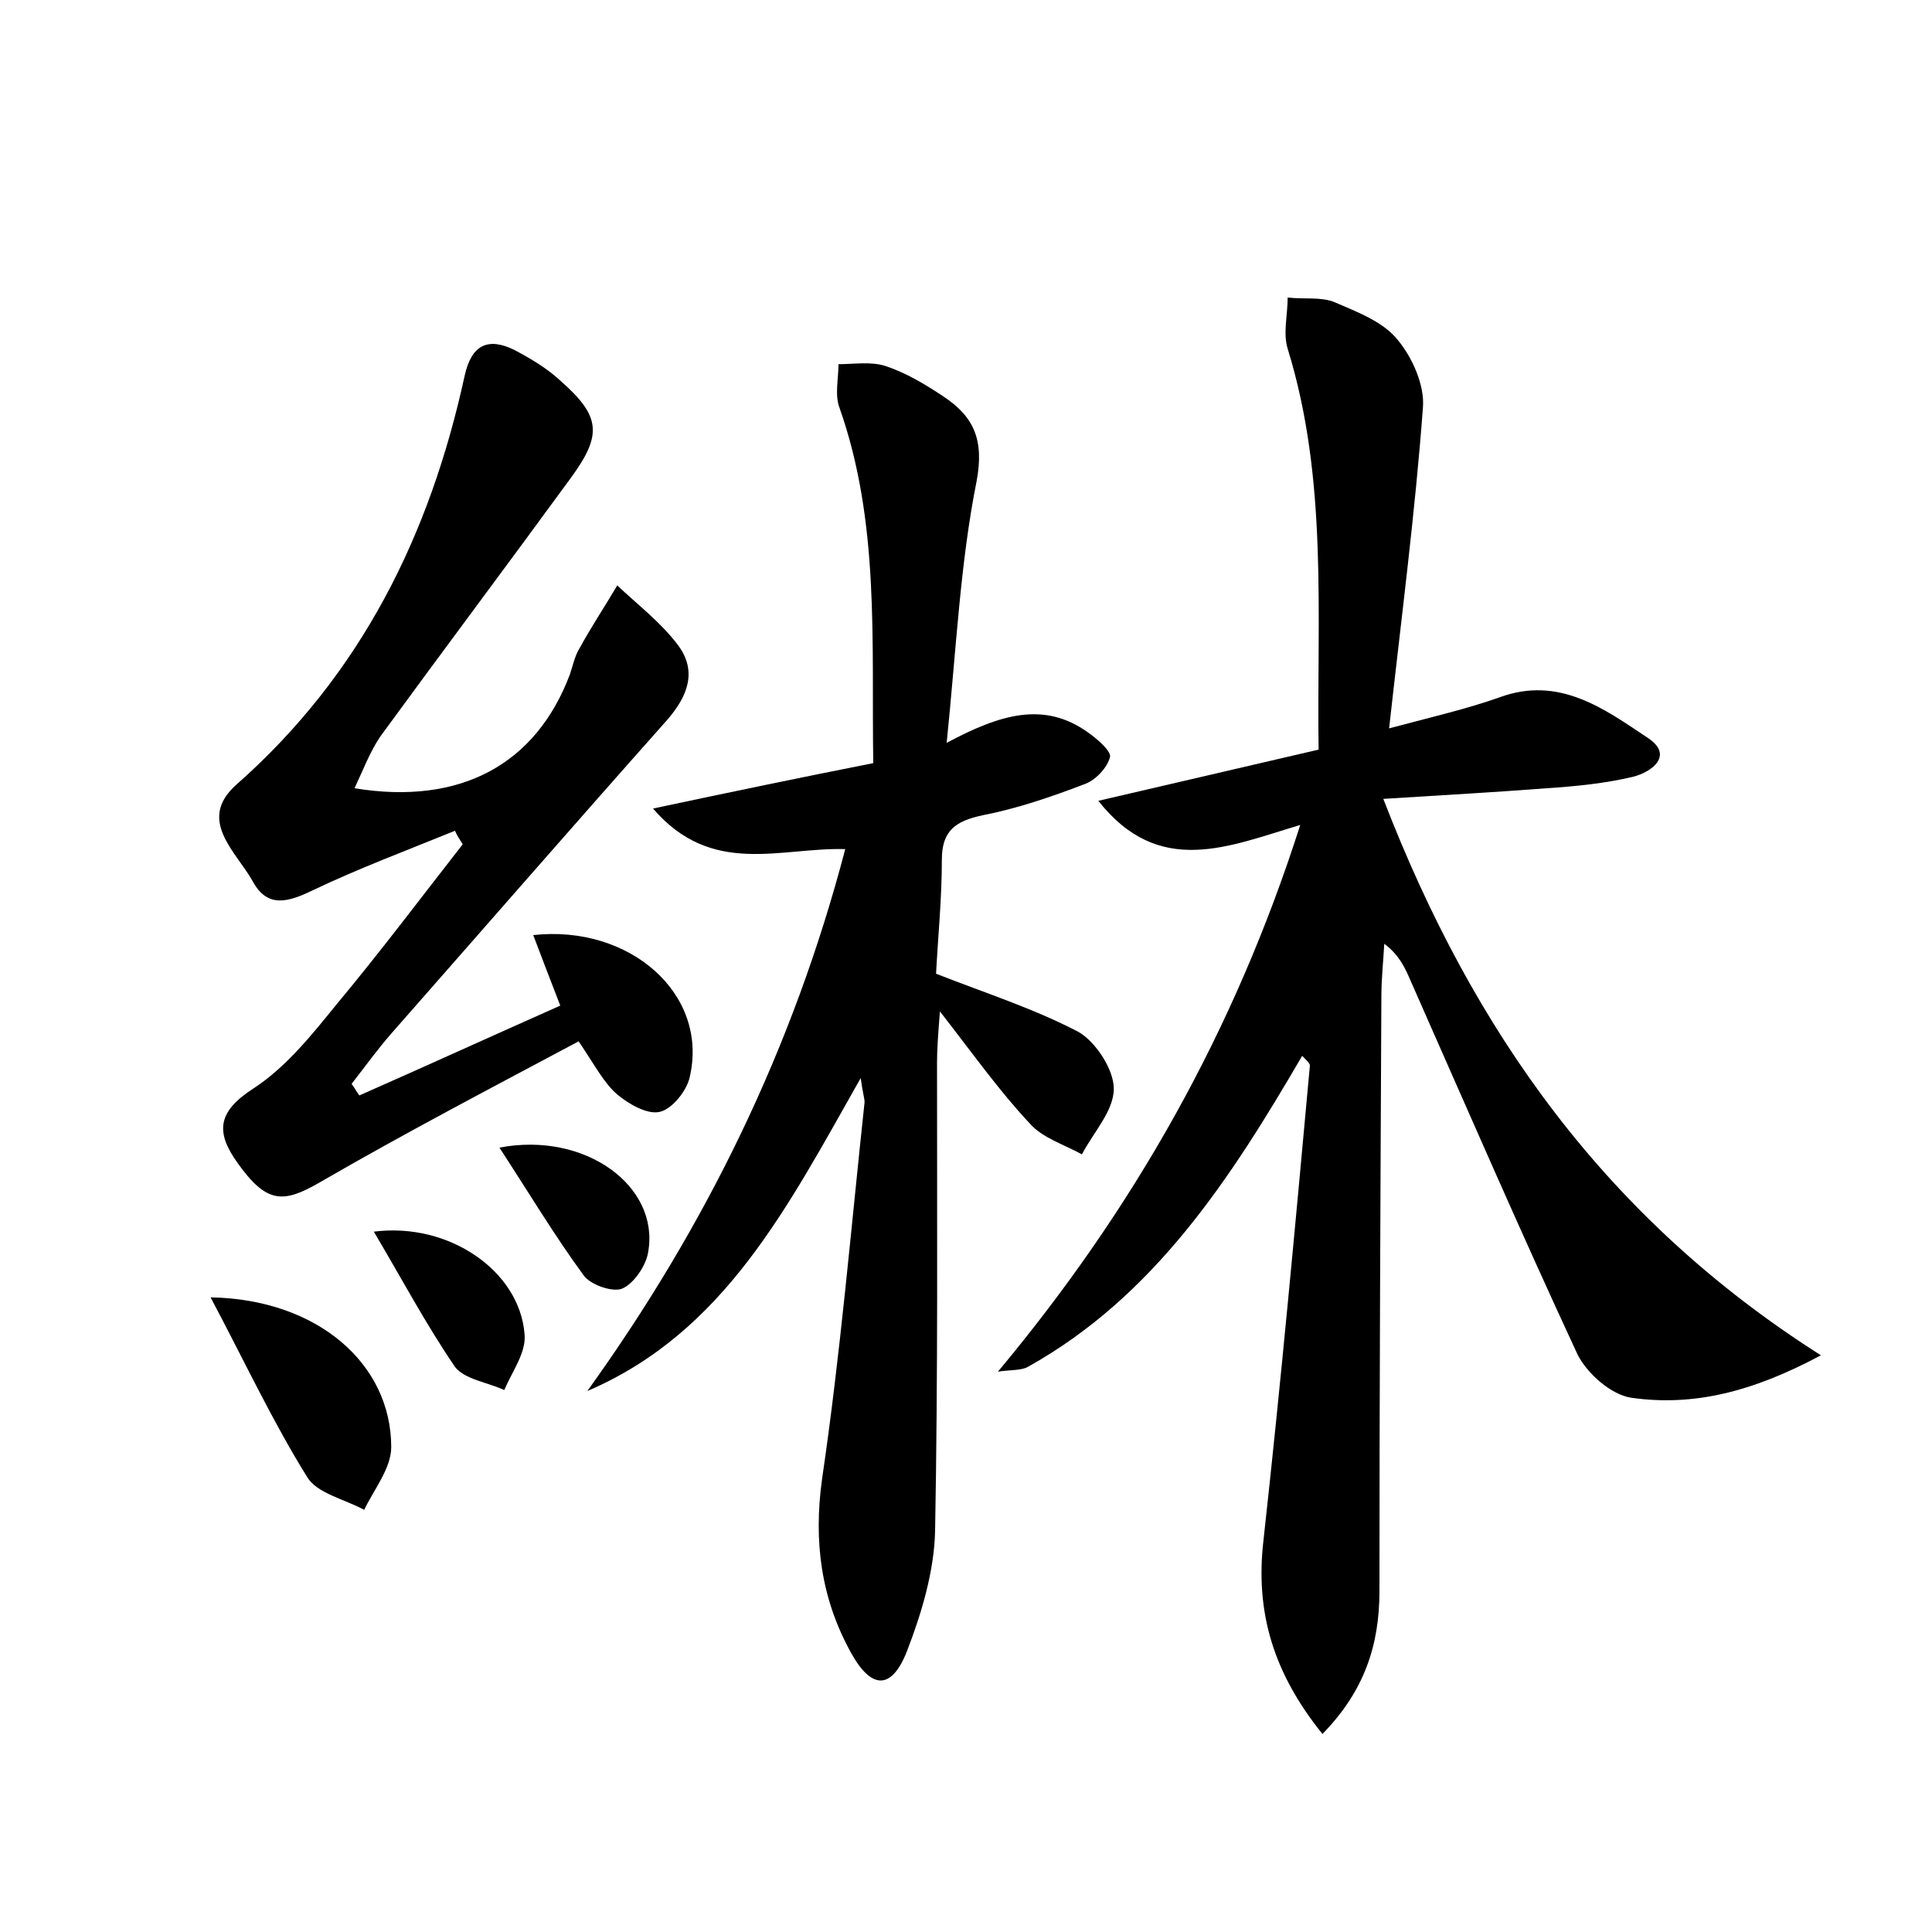 <?xml version="1.0" encoding="utf-8"?>
<!-- Generator: Adobe Illustrator 22.0.0, SVG Export Plug-In . SVG Version: 6.00 Build 0)  -->
<svg version="1.1" id="图层_1" xmlns="http://www.w3.org/2000/svg" xmlns:xlink="http://www.w3.org/1999/xlink" x="0px" y="0px"
	 viewBox="0 0 200 200" style="enable-background:new 0 0 200 200;" xml:space="preserve">
<style type="text/css">
	.st1{fill:#010000;}
	.st4{fill:#fbfafc;}
</style>
<g>
	
	<path d="M103.3,142c14.1-16.9,24.5-35.3,31.3-56.6c-7.4,2.2-14.6,5.5-20.9-2.5c7.7-1.8,15.1-3.5,22.8-5.3c-0.2-14,1-27.9-3.2-41.5
		c-0.5-1.6,0-3.5,0-5.3c1.7,0.2,3.5-0.1,4.9,0.5c2.3,1,5,2,6.5,3.9c1.5,1.8,2.8,4.7,2.6,7c-0.8,10.8-2.2,21.5-3.5,33.2
		c4.5-1.2,8-2,11.4-3.2c6.2-2.3,10.9,1.2,15.4,4.2c2.7,1.8,0.4,3.5-1.5,4c-2.9,0.7-6,1-9,1.2c-5.2,0.4-10.5,0.7-16.9,1.1
		c9.3,24.1,23.1,43.5,45.3,57.6c-7.1,3.8-13.2,5.3-19.6,4.4c-2.1-0.3-4.6-2.5-5.6-4.5c-5.9-12.7-11.5-25.6-17.2-38.5
		c-0.6-1.4-1.2-2.8-2.8-4c-0.1,1.8-0.3,3.6-0.3,5.5c-0.1,20.5-0.2,41-0.2,61.5c0,5.5-1.5,10.3-5.9,14.8c-5-6.2-7-12.5-6.1-20.1
		c1.8-16.3,3.3-32.7,4.8-49.1c0-0.2-0.3-0.5-0.8-1c-7.4,12.7-15.3,24.9-28.4,32.2C105.7,141.9,104.4,141.8,103.3,142z"/>
	<path d="M89.1,111.6C81.5,125,75,137.9,60.8,144c12.3-17.1,21.3-35.5,26.7-56.1c-6.7-0.2-13.8,2.9-19.9-4.2
		c8-1.7,15.2-3.2,22.8-4.7c-0.2-12.6,0.7-24.9-3.5-36.8c-0.5-1.3-0.1-3-0.1-4.5c1.6,0,3.4-0.3,4.9,0.2c2.1,0.7,4.1,1.9,5.9,3.1
		c3.2,2.1,4.3,4.5,3.5,8.8C99.4,58.3,99,67.1,98,76.9c5.6-3,10.1-4.3,14.6-1.1c1,0.7,2.5,2,2.3,2.6c-0.3,1.1-1.5,2.4-2.7,2.8
		c-3.4,1.3-6.9,2.5-10.5,3.2c-2.8,0.6-4.2,1.6-4.2,4.6c0,4-0.4,8-0.6,11.8c5.1,2,10.1,3.6,14.7,6c1.8,1,3.7,3.9,3.7,5.9
		c0,2.3-2.1,4.5-3.3,6.8c-1.8-1-4.1-1.7-5.4-3.2c-3.1-3.3-5.8-7.1-9.3-11.6c-0.2,2.6-0.3,3.9-0.3,5.3c0,16.2,0.1,32.3-0.2,48.5
		c-0.1,4.2-1.4,8.5-2.9,12.4c-1.6,4.1-3.7,4-5.8,0.2c-3.1-5.6-3.9-11.5-3-18c1.9-12.9,3-26,4.4-39C89.5,113.7,89.3,113.1,89.1,111.6
		z"/>
	<path d="M47.1,86c-4.9,2-10,3.9-14.8,6.2c-2.5,1.2-4.6,1.8-6.1-0.9c-1.7-3.1-5.9-6.4-1.7-10.1c12.9-11.4,20-25.8,23.6-42.3
		c0.7-3.2,2.4-4,5.1-2.7c1.7,0.9,3.4,1.9,4.8,3.2c4.2,3.7,4.4,5.6,1,10.2c-6.5,8.9-13.1,17.7-19.6,26.6c-1.1,1.6-1.8,3.5-2.7,5.4
		c11,1.8,18.8-2.5,22.3-11.8c0.3-0.9,0.5-1.9,1-2.7c1.2-2.2,2.6-4.3,3.9-6.5c2.1,2,4.5,3.8,6.3,6.2c2,2.7,1,5.3-1.2,7.8
		c-9.6,10.8-19,21.6-28.5,32.4c-1.4,1.6-2.7,3.4-4.1,5.2c0.3,0.4,0.5,0.8,0.8,1.2c6.8-3,13.6-6.1,20.8-9.3c-1-2.6-1.9-4.9-2.8-7.3
		c10-1.1,18.2,6.1,16.2,14.7c-0.3,1.4-1.8,3.3-3.1,3.6c-1.3,0.3-3.2-0.8-4.4-1.8c-1.4-1.2-2.3-3-4-5.5c-9,4.8-18,9.5-26.8,14.6
		c-3.8,2.2-5.5,2.2-8.5-2c-2.3-3.2-2.1-5.3,1.6-7.7c3.4-2.2,6.1-5.6,8.7-8.8c4.5-5.4,8.7-11,13-16.5C47.6,86.9,47.3,86.5,47.1,86z"
		/>
	<path d="M21.8,134.3c11.1,0.2,18.7,6.9,18.7,15.5c0,2.2-1.8,4.4-2.8,6.5c-2-1.1-4.9-1.7-5.9-3.4C28.3,147.3,25.4,141.1,21.8,134.3z
		"/>
	<path d="M38.7,127.5c7.8-1,15.1,4.1,15.6,10.6c0.2,1.9-1.3,3.9-2.1,5.8c-1.7-0.8-4.1-1.1-5.1-2.4C44.1,137.1,41.6,132.4,38.7,127.5
		z"/>
	<path d="M51.7,118.8c8.9-1.7,16.6,4,15.4,10.8c-0.2,1.4-1.5,3.3-2.7,3.8c-1,0.4-3.3-0.4-4-1.4C57.4,127.9,54.7,123.4,51.7,118.8z"
		/>
</g>
</svg>
